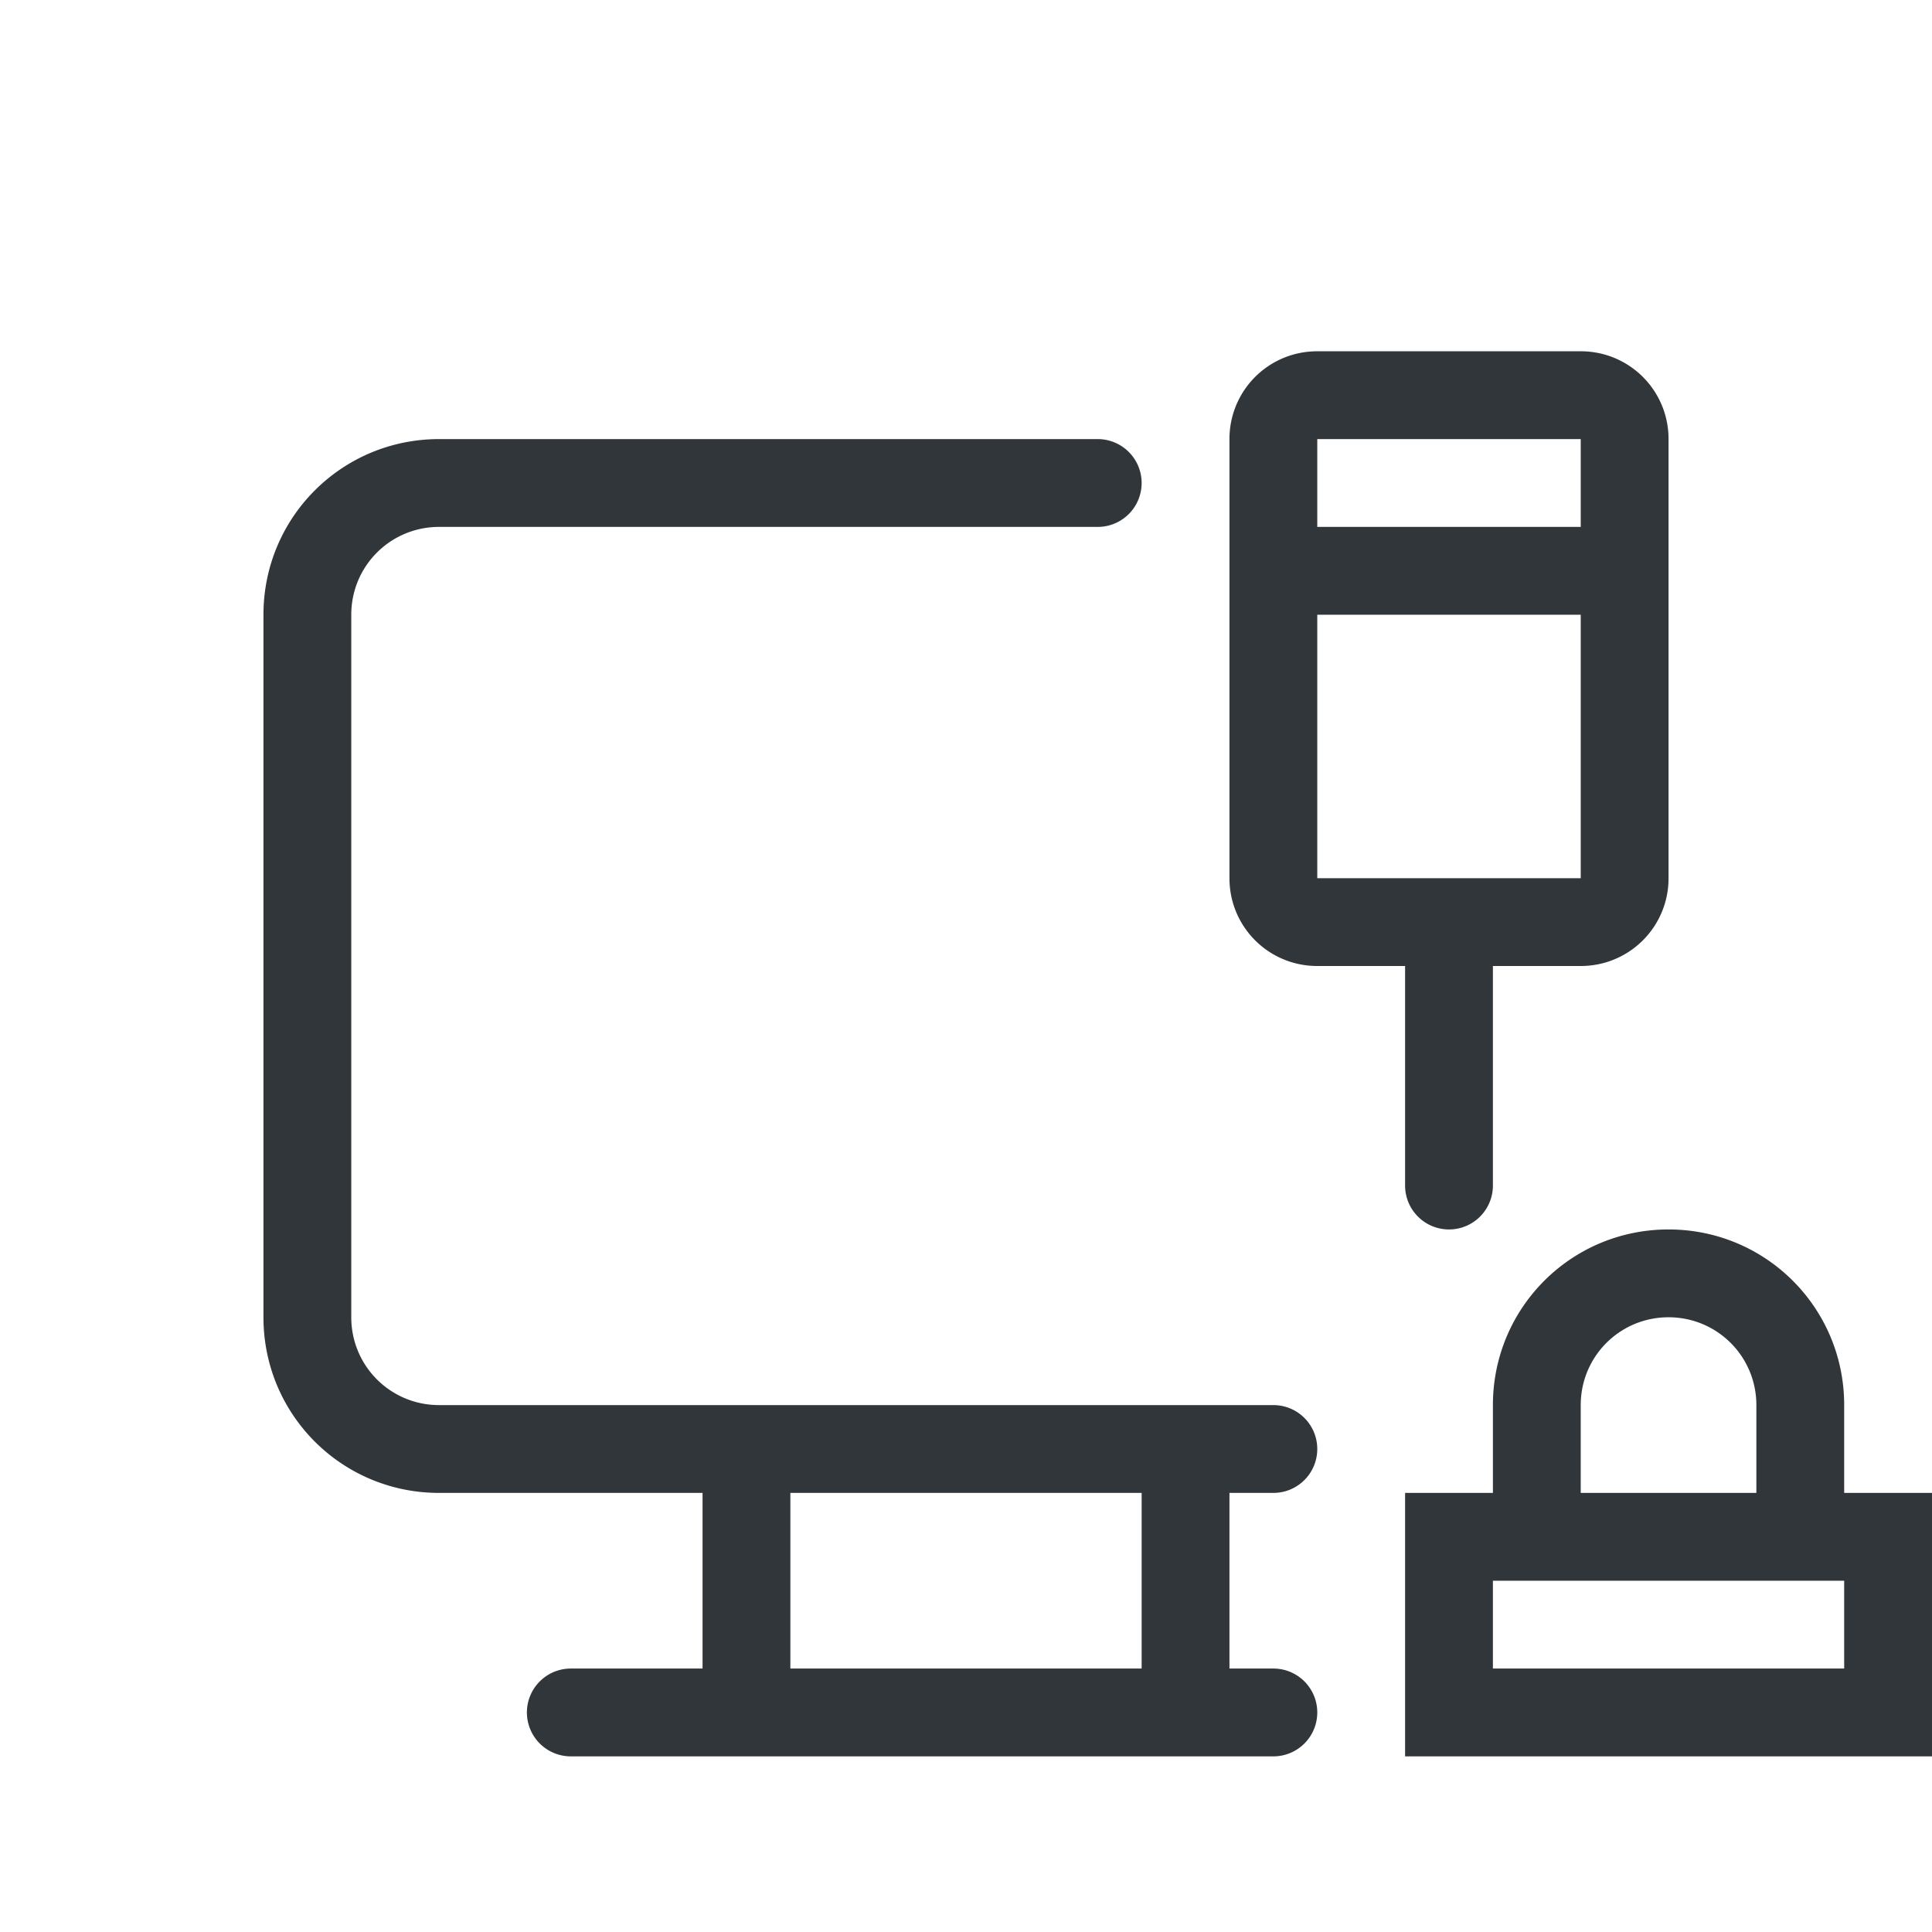 <svg xmlns="http://www.w3.org/2000/svg" id="svg4153" width="22" height="22" version="1.1">
<defs id="defs4157">
<style id="current-color-scheme" type="text/css">
.ColorScheme-Contrast{color:#31363b}
</style>
</defs>
<g id="network-wired-activated-locked" transform="translate(106 -44)">
<path id="rect13290" d="M-106 44h22v22h-22z" style="fill:none;fill-opacity:1;stroke:none"/>
<path id="path13292" fill="currentColor" d="M37 4c-.554 0-1 .446-1 1v5c0 .554.446 1 1 1h1v2.5a.499.499 0 1 0 1 0V11h1c.554 0 1-.446 1-1V5c0-.554-.446-1-1-1ZM27 5c-1.108 0-2 .892-2 2v8c0 1.108.892 2 2 2h3v2h-1.5a.499.499 0 1 0 0 1h8a.499.499 0 1 0 0-1H36v-2h.5a.499.499 0 1 0 0-1H27c-.554 0-1-.446-1-1V7c0-.554.446-1 1-1h7.5a.499.499 0 1 0 0-1h-3zm10 0h3v1h-3zm0 2h3v3h-3zm4 7c-1.108 0-2 .892-2 2v1h-1v3h6v-3h-1v-1c0-1.108-.892-2-2-2m0 1c.554 0 1 .446 1 1v1h-2v-1c0-.554.446-1 1-1m-10 2h4v2h-4zm8 1h4v1h-4z" class="ColorScheme-Contrast" transform="translate(-128 44)"/>
</g>
</svg>
